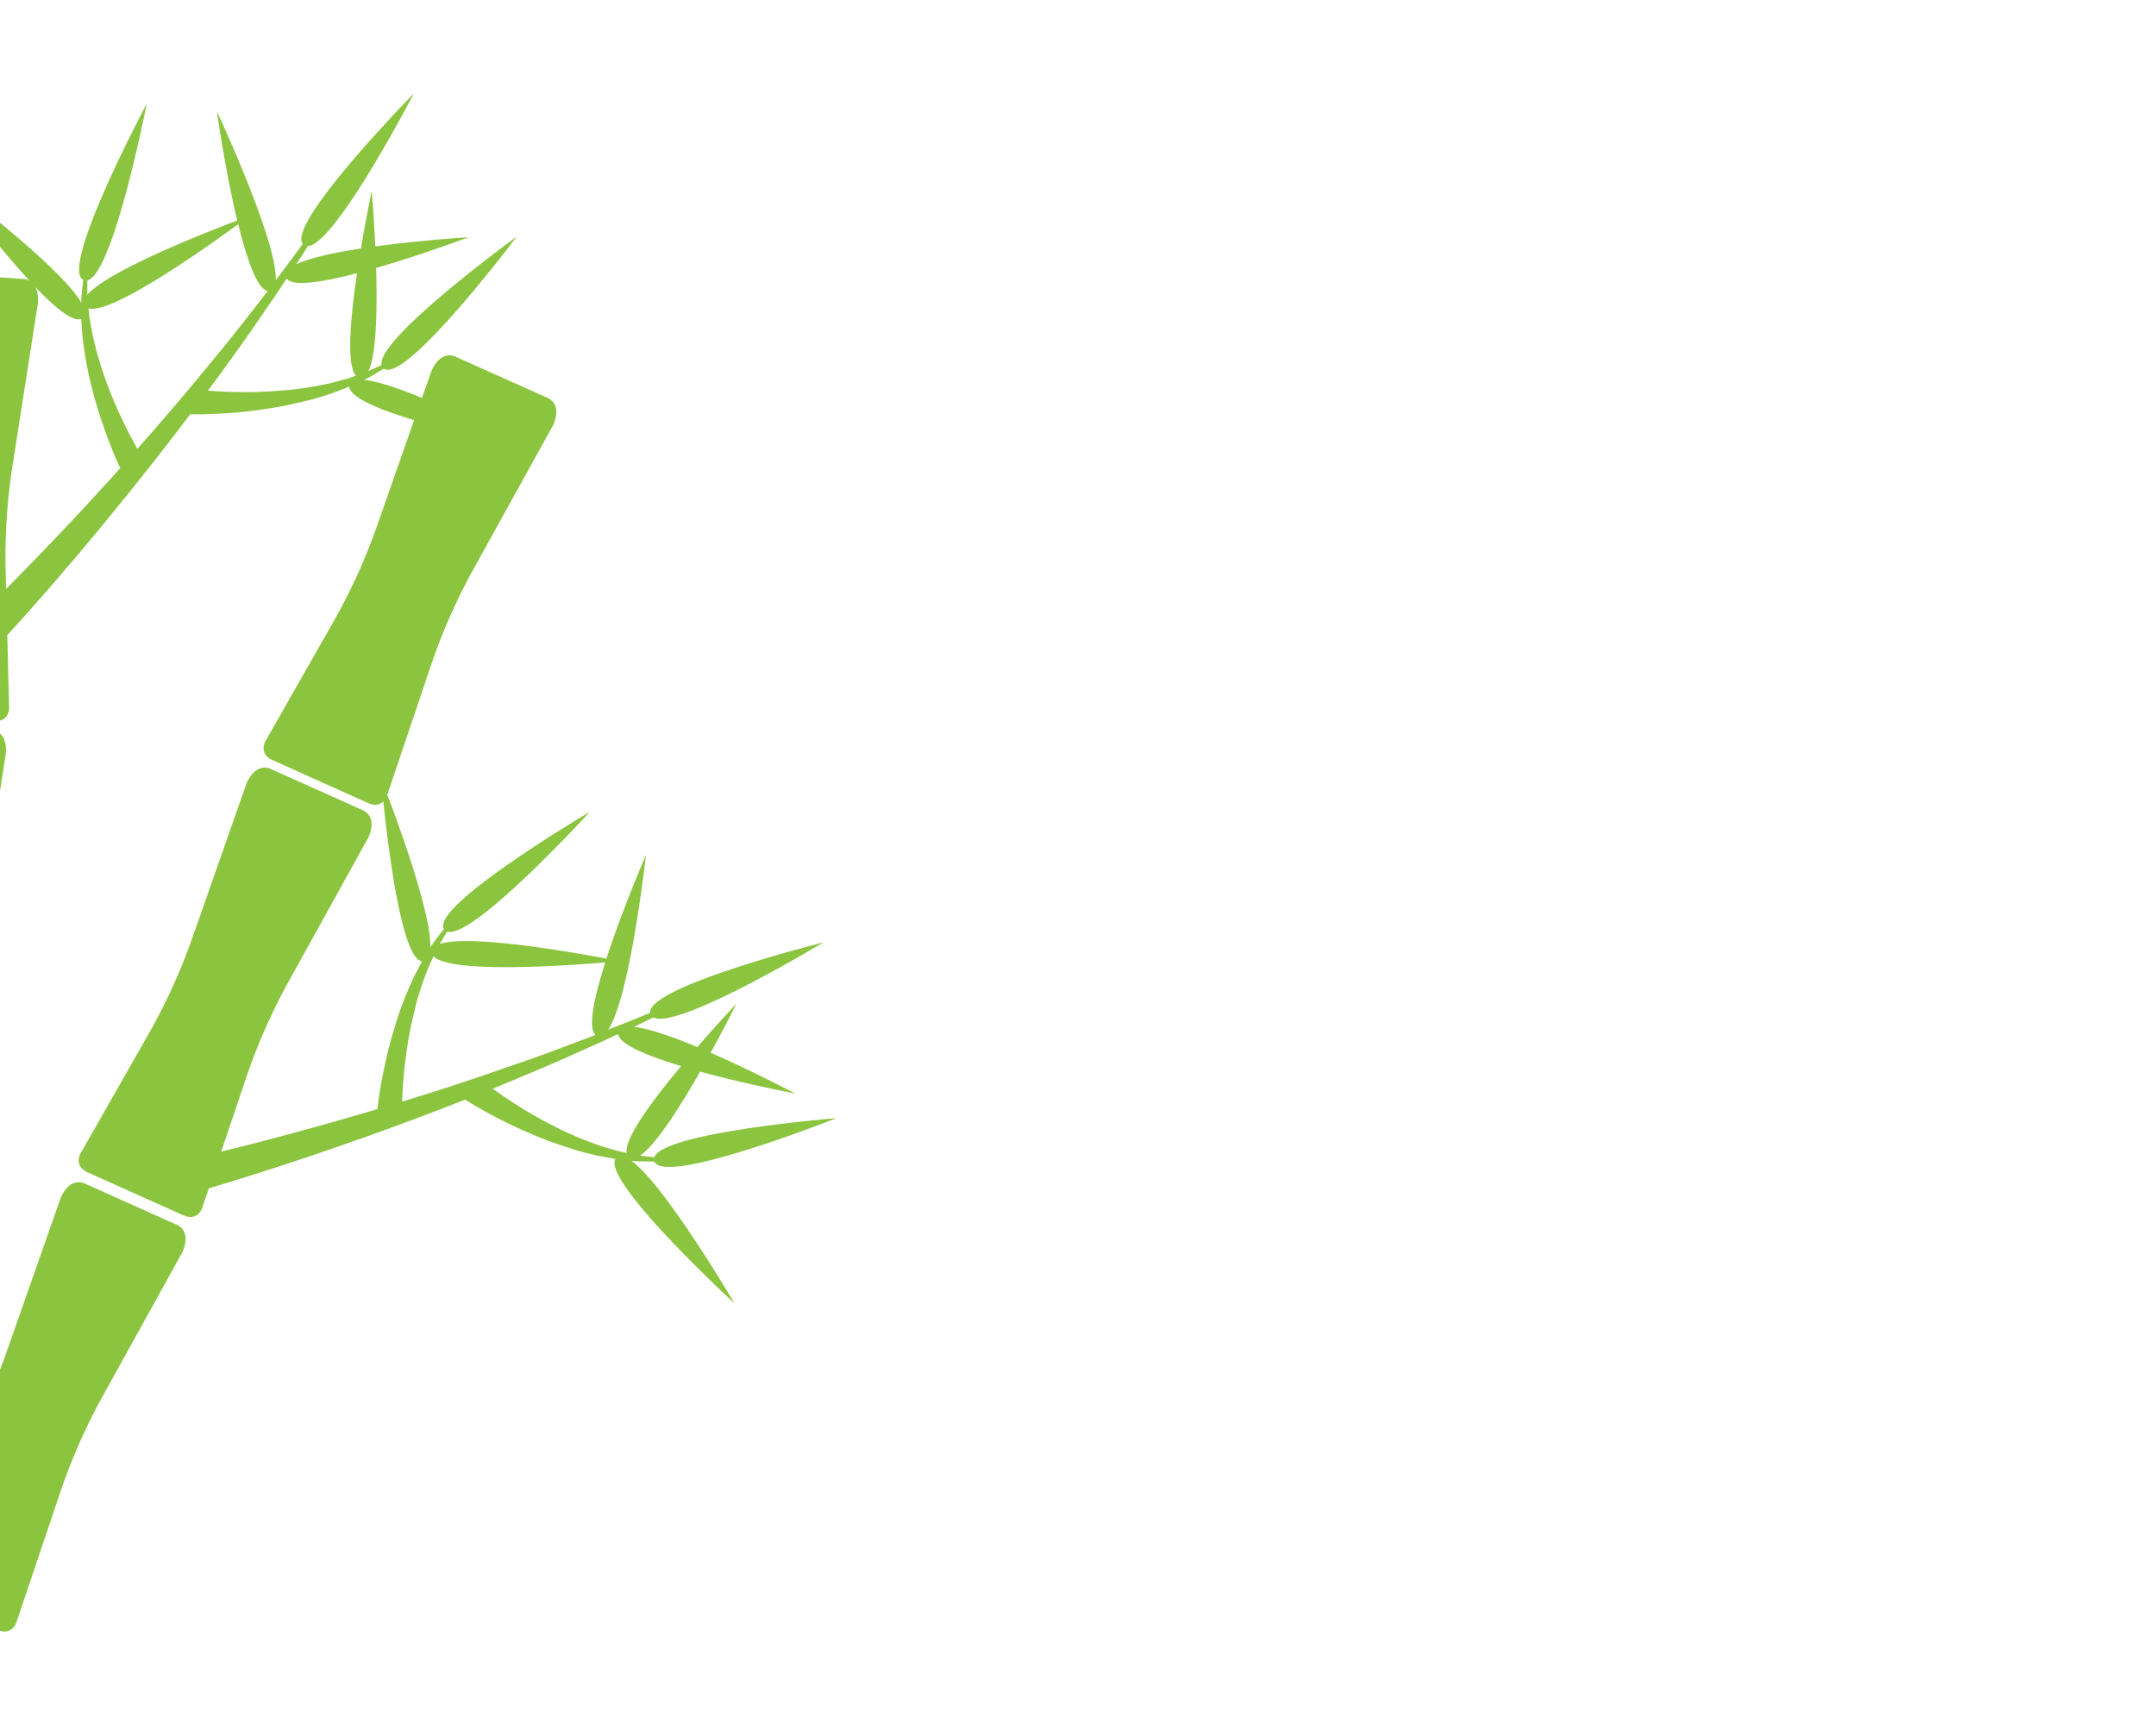 <svg id="Layer_1" data-name="Layer 1" xmlns="http://www.w3.org/2000/svg" viewBox="0 0 1280 1024">
  <defs>
    <style>
      .cls-1 {
        fill: #8bc53f;
      }
    </style>
  </defs>
  <title>PandesignLogos</title>
  <g>
    <path class="cls-1" d="M105.18,727.16,77.69,714.84,50.21,702.51s-8.38-4.4-14.15,8.47L3.73,803.07A349.87,349.87,0,0,1-19.48,855l-2.77-6.59c-3.63-8.61-6.86-17.4-9.78-26.29.39-3.09.75-6.18,1.23-9.25l15.08-96.43c1-14.06-8.46-14.15-8.46-14.15l-30-2.14-6.82-.49-1.43-6.45c-.05-.15-.11-.28-.16-.43l8.89.64,31,2.21c9.39.67,9.06-8,9.06-8l-2-81.11a348.77,348.77,0,0,1,4.09-62.75L3.47,447.36C4.47,433.29-5,433.2-5,433.2l-30-2.14-30.05-2.14s-9.38-1.26-10.38,12.81l1.25,97.58A351,351,0,0,1-79.08,602l-5.38,31.84-18.1-43A349,349,0,0,1-121.65,531l-21.14-95.28c-4.2-13.45-13.05-10.08-13.05-10.08l-28.75,9-28.76,9s-9.19,2.26-5,15.72l36.76,90.4a349.44,349.44,0,0,1,18.36,60.15l16.6,79.42s1.65,8.47,10.65,5.67l29.68-9.26,13.8-4.31-.12.7a8.8,8.8,0,0,0,1.28,6l-13,4L-133,701s-9.19,2.26-5,15.71l36.76,90.41c2.75,6.74,5.2,13.59,7.51,20.49a349.13,349.13,0,0,1-4.51,43.43l-13.52,80s-1.55,8.49,7.85,9.16l31,2.21,31,2.22c9.4.67,9.07-8,9.07-8l-.08-3.25,3,1.36,28.37,12.72C7,971.38,9.7,963.17,9.7,963.17l25.93-76.88A349.08,349.08,0,0,1,61,828.75l47.26-85.39C114,730.5,105.18,727.16,105.18,727.16Z"/>
    <path class="cls-1" d="M374.87,689.07c1.35.13,2.71.28,4,.34,3.4,0,6.59.1,9.6.07,5.95,14.76,108.08-25.7,108.08-25.7S393.88,672,388.46,687c-2.7-.27-5.55-.64-8.53-1,9.33-6.15,23.71-28.79,35.74-49.86,27.5,7.51,56.41,13,56.41,13s-24.7-13.06-50.16-24.22c8.88-16.17,15.32-29.13,15.32-29.13S426.65,607,414,621.58c-14.72-6.16-28.85-11.14-37.73-12q6.08-2.84,11.63-5.62c14.4,7.72,100.93-44.52,100.93-44.52S384.27,585.66,386,601.19c-6.93,3-14.4,5.9-22.3,9-.87.36-1.8.71-2.68,1.06,13.06-19.08,22.49-103.79,22.49-103.79s-14,32.37-23.48,61.6c-21.18-4-81.65-14.55-99-8.68,1.56-2.57,3-5,4.47-7.34,15.12,4.9,84.68-71.1,84.68-71.1s-94.64,55.77-86.64,69.53c-1.87,2.36-3.77,4.93-5.84,7.63-.76,1.07-1.48,2.23-2.21,3.38.55-19.69-17.57-69.68-25.55-90.66l25.78-76.44a349.92,349.92,0,0,1,25.38-57.54l47.26-85.39c5.77-12.86-3.09-16.19-3.09-16.19L297.82,224l-27.49-12.32s-8.38-4.4-14.15,8.46l-5.65,16.09c-13.64-5.64-26.4-10-34.45-10.71,1.22-.59,2.46-1.17,3.61-1.81,2.92-1.76,5.68-3.35,8.23-4.94,12.78,9.49,78.84-78.28,78.84-78.28s-83.34,60.58-80.18,76.15c-2.44,1.18-5.06,2.35-7.79,3.62,4.76-10.12,5.23-36.93,4.51-61.19,27.38-7.92,54.94-18.26,54.94-18.26s-27.89,1.73-55.43,5.48c-.86-18.43-2.11-32.86-2.11-32.86s-3.21,15.07-6.41,34.09c-15.78,2.43-30.43,5.54-38.47,9.41q3.69-5.58,7-10.86c16.31-.92,62.91-90.61,62.91-90.61s-75.53,76.91-66,89.27c-4.37,6.15-9.21,12.54-14.31,19.35-.56.76-1.17,1.55-1.74,2.31,1.2-23.1-34.92-100.3-34.92-100.3s4.93,34.92,12.08,64.81c-20.16,7.64-77.27,30.14-89,44.18,0-3,0-5.88,0-8.59C67.34,162.76,87.08,61.64,87.08,61.64S35.39,158.57,49.39,166.15c-.37,3-.64,6.16-1,9.55-.09,1.31-.09,2.68-.11,4-12.55-21.9-77.17-70.23-77.17-70.23s24.58,33.6,46.49,57.28a8.79,8.79,0,0,0-3.51-1.12l-30-2.14-30-2.15s-9.38-1.25-10.38,12.81l1.24,97.59A350.2,350.2,0,0,1-60,334.48l-13.53,80s-1.55,8.49,7.85,9.16l31,2.21,31,2.21c9.4.67,9.07-7.95,9.07-7.95L4.33,377c4.74-5.15,17.71-19.38,34.6-39.16,5.39-6.25,11.15-13.09,17.2-20.36s12.32-15,18.87-23c12.32-15.36,25.29-31.79,37.91-48.55H118c4,0,9.7-.22,16.49-.63s14.68-1.21,23.07-2.52c4.2-.58,8.52-1.35,12.88-2.25s8.77-2,13.15-3,8.68-2.59,12.93-3.84c3.74-1.4,7.38-2.77,10.91-4.2.08,6.37,17.65,13.61,38.42,19.94l-22,62.76a349.79,349.79,0,0,1-26.09,57.22l-40.16,70.5s-4.37,7.44,4.23,11.3L190.2,464l28.37,12.72c4.44,2,7.28.76,9-.9,3,28.65,11,93.36,23,94.86-1.82,3.35-3.59,6.82-5.4,10.38-1.72,4.08-3.69,8.18-5.27,12.41s-3.24,8.46-4.48,12.72-2.64,8.44-3.69,12.55c-2.24,8.19-3.81,16-5.1,22.64s-2,12.33-2.48,16.32c0,.25-.05.43-.08.67l-9.83,2.94c-9.86,2.8-19.33,5.63-28.39,8.07s-17.6,4.83-25.52,6.88c-11.12,2.94-20.9,5.39-29,7.36L146,640.16a349.92,349.92,0,0,1,25.38-57.54l47.26-85.38c5.77-12.87-3.09-16.2-3.09-16.2l-27.48-12.33-27.49-12.32s-8.38-4.4-14.15,8.46l-32.32,92.09A349.79,349.79,0,0,1,88,614.16l-40.16,70.5s-4.37,7.44,4.23,11.3l28.36,12.72,28.37,12.72c8.6,3.86,11.25-4.36,11.25-4.36L124,705.4c9.31-2.75,23.67-7.12,41.13-12.82,7.86-2.52,16.34-5.36,25.29-8.41s18.35-6.38,28.09-9.76c18.51-6.68,38.14-13.94,57.65-21.66l.33.21,4,2.48c3.43,2.09,8.39,4.86,14.4,8s13.16,6.62,21,9.88c3.88,1.7,8,3.29,12.16,4.79s8.51,2.88,12.8,4.28,8.75,2.31,13,3.46c3.92.75,7.74,1.48,11.5,2.1C357.48,701.38,436,773.64,436,773.64S395.21,704,374.87,689.07ZM44.49,307.2c-6.41,6.85-12.5,13.3-18.19,19.18-8.78,9.15-16.49,17-22.66,23.15L3.37,339a350.72,350.72,0,0,1,4.09-62.76l15.08-96.42c.32-4.44-.45-7.38-1.6-9.47,11.85,12.39,22.46,21.08,27.33,18.88.19,3.81.49,7.69.79,11.67.66,4.38,1.12,8.91,2,13.34s1.64,8.91,2.81,13.2c1,4.33,2.14,8.57,3.39,12.62,2.36,8.16,5.07,15.61,7.45,22s4.7,11.57,6.39,15.21l.28.61-6.85,7.64C57.55,293,51,300.4,44.49,307.2Zm37.07-40.78q-2.3-4.08-5.19-9.59C73.46,251,70.1,244.16,67,236.6c-1.61-3.75-3.12-7.69-4.54-11.73s-2.72-8.2-4-12.36-2.17-8.43-3.27-12.6c-.78-4.2-1.58-8.36-2.19-12.41-.13-1.51-.3-3-.45-4.45,13.38,4,69.63-35.9,88.89-50,5.09,20.79,11.23,38.61,17.5,39.68-3.7,4.84-7.49,9.75-11.47,14.76-6.27,8.11-12.9,16.37-19.75,24.68s-13.79,16.74-20.86,25.07C98.46,247.18,90,256.92,81.56,266.42Zm113.32-38.64c-4.24.76-8.47,1.76-12.8,2.35s-8.61,1.27-12.91,1.55-8.47.71-12.55.83c-8.16.39-15.78.24-22.29.05q-6.21-.3-10.88-.65c3.65-4.9,7.25-9.8,10.75-14.71,6.39-8.72,12.56-17.4,18.38-25.89s11.53-16.64,16.69-24.54c.31-.45.59-.87.89-1.33,3.81,4.9,21.66,2,41.8-3.26-3.87,26.22-6.4,54.45-.67,60.88-1.4.47-2.8.95-4.22,1.46C203.14,225.68,199,226.71,194.88,227.78ZM239.32,643c.54-6.49,1.25-14.08,2.55-22.14.58-4,1.35-8.19,2.24-12.38s2-8.41,3-12.66,2.54-8.32,3.78-12.45c1.53-4,3-8,4.6-11.74.67-1.35,1.3-2.69,1.93-4,9.33,10.41,78.14,5.67,101.92,3.69-6.49,20.4-10.54,38.81-5.76,43-5.67,2.21-11.47,4.42-17.48,6.62-9.58,3.65-19.54,7.25-29.71,10.76s-20.5,7.1-30.88,10.53c-12.3,4.1-24.63,8-36.76,11.71C238.86,650.75,239.05,647.11,239.32,643ZM343.45,675.3c-4-1.79-8-3.41-11.83-5.41s-7.6-3.81-11.15-5.84c-7.16-3.91-13.59-8-19-11.58-3.43-2.32-6.42-4.4-8.94-6.22,5.66-2.28,11.29-4.59,16.84-7,10-4.11,19.78-8.3,29.17-12.51s18.52-8.19,27-12.24l1.45-.67c.7,6.17,17.45,13,37.38,19-17,20.35-33.85,43.12-32.32,51.59-1.44-.32-2.88-.64-4.36-.94-4-1.06-8-2.33-12.1-3.58C351.58,678.4,347.45,677,343.45,675.3Z"/>
  </g>
</svg>
